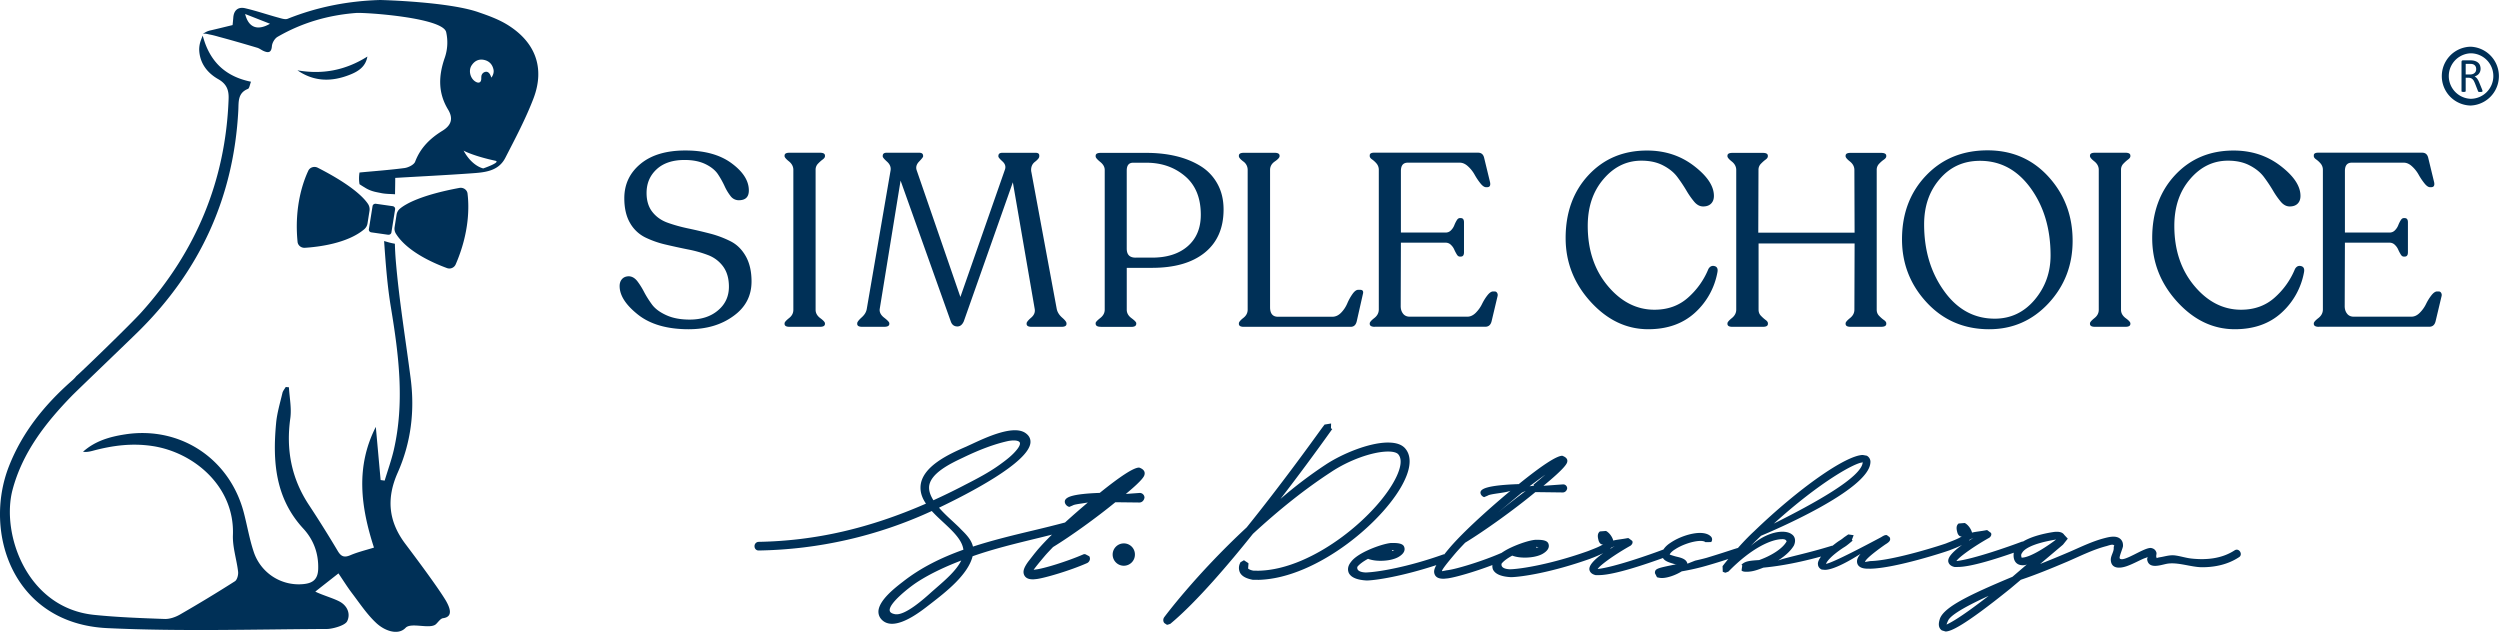 <svg width="177" height="45" fill="none" xmlns="http://www.w3.org/2000/svg"><path d="M48.763 23.31c-1.526 0-2.725-.347-3.593-1.034-.868-.688-1.3-1.36-1.3-2.023 0-.21.06-.376.176-.501.115-.126.276-.191.486-.191.221.01.412.125.583.336.165.216.33.472.486.773.156.301.347.597.562.893.221.296.557.547 1.014.753.457.21 1.009.311 1.656.311.823 0 1.49-.216 2.002-.652.517-.432.773-.994.773-1.676 0-.578-.136-1.054-.406-1.426a2.348 2.348 0 0 0-1.06-.808 8.415 8.415 0 0 0-1.44-.406 47.289 47.289 0 0 1-1.585-.346 6.762 6.762 0 0 1-1.45-.512 2.533 2.533 0 0 1-1.06-1.014c-.27-.461-.406-1.049-.406-1.751 0-.994.387-1.806 1.154-2.439.768-.632 1.827-.943 3.167-.943 1.365 0 2.454.3 3.272.903.818.602 1.224 1.245 1.224 1.927 0 .462-.236.693-.712.693a.72.72 0 0 1-.583-.297 3.52 3.52 0 0 1-.426-.712 6.328 6.328 0 0 0-.467-.833c-.185-.276-.477-.517-.878-.713-.401-.195-.893-.296-1.485-.296-.843 0-1.506.221-1.977.658-.477.441-.713.998-.713 1.68 0 .543.136.99.406 1.335.271.347.628.603 1.07.763.44.16.923.296 1.45.407.526.11 1.053.235 1.58.371a7.3 7.3 0 0 1 1.45.547c.442.226.798.577 1.07 1.059.27.482.406 1.074.406 1.781 0 1.019-.427 1.837-1.285 2.449-.858.627-1.912.933-3.161.933Zm6.784-.382v-.036c0-.08.106-.2.312-.366.21-.16.31-.356.31-.592v-9.91c0-.231-.105-.432-.31-.598-.206-.165-.312-.29-.312-.371v-.035c0-.14.116-.206.347-.206h2.167c.231 0 .347.07.347.206v.035c0 .08-.056.16-.166.24-.11.081-.22.181-.331.297a.602.602 0 0 0-.166.431v9.911c0 .23.11.427.332.592.22.16.33.286.33.366v.036c0 .14-.115.21-.346.21h-2.167c-.231 0-.347-.07-.347-.21Zm19.269-1.059c.046.23.176.436.382.617.21.18.31.316.31.406v.036c0 .14-.115.21-.345.21H73.03c-.23 0-.346-.07-.346-.21v-.036c0-.08.105-.215.32-.4.217-.187.297-.392.252-.628l-1.546-8.958-3.472 9.841c-.106.24-.256.366-.452.366-.23 0-.386-.115-.467-.346l-3.558-9.98-1.475 9.077c-.035.23.07.441.311.627s.367.316.367.401v.036c0 .14-.12.21-.367.21h-1.56c-.231 0-.347-.07-.347-.21v-.036c0-.09.106-.23.312-.416.21-.186.33-.386.366-.607l1.686-9.806c.035-.23-.05-.436-.251-.617-.2-.18-.306-.306-.306-.371v-.035c0-.15.09-.226.276-.226h2.308c.186 0 .276.075.276.226v.035c0 .045-.095.166-.286.366-.19.196-.246.407-.165.627l3.09 8.958 3.157-9.028c.07-.21.01-.401-.18-.572-.191-.175-.287-.29-.287-.346v-.035c0-.15.09-.226.276-.226h2.359c.176 0 .26.065.26.19v.05c0 .071-.034.141-.105.217-.07.075-.145.14-.225.2a.668.668 0 0 0-.201.276.788.788 0 0 0-.025.452l1.791 9.665Zm3.122 1.269c-.241 0-.367-.075-.367-.226v-.035c0-.07.106-.185.321-.356.216-.166.322-.366.322-.597v-9.89c0-.212-.106-.402-.322-.573-.215-.176-.32-.301-.32-.381v-.05c0-.141.12-.206.366-.206h3.226c.753 0 1.445.075 2.083.226.637.15 1.214.38 1.726.692a3.36 3.36 0 0 1 1.214 1.26c.296.526.442 1.139.442 1.831 0 1.32-.447 2.339-1.335 3.056-.893.718-2.133 1.074-3.733 1.074h-1.787v2.966c0 .23.11.431.336.597.226.166.337.286.337.356v.035c0 .15-.116.226-.347.226h-2.162v-.005ZM80.4 18.24h1.165c1.063 0 1.907-.27 2.524-.807s.928-1.28.928-2.229c0-1.189-.371-2.102-1.119-2.734-.748-.633-1.656-.949-2.735-.949h-.938c-.301 0-.452.186-.452.557v5.535c.005.422.211.628.627.628Zm7.66 4.899c-.231 0-.347-.07-.347-.211v-.035c0-.09.106-.22.312-.381.21-.161.31-.357.31-.593v-9.89a.723.723 0 0 0-.31-.598c-.206-.155-.312-.28-.312-.37v-.036c0-.14.116-.206.347-.206h2.188c.23 0 .346.07.346.206v.035c0 .09-.11.216-.336.371-.226.156-.337.357-.337.598v9.72c0 .451.186.677.557.677h3.854c.231 0 .442-.1.628-.296a2.16 2.16 0 0 0 .431-.657 3.61 3.61 0 0 1 .366-.658c.14-.195.271-.296.402-.296h.14c.186 0 .251.106.191.311l-.431 1.907c-.06.266-.201.402-.432.402H88.06Zm9.283 0c-.241 0-.366-.07-.366-.211v-.035c0-.08.105-.206.32-.372.216-.165.322-.371.322-.617v-9.86a.686.686 0 0 0-.156-.462 1.74 1.74 0 0 0-.32-.296c-.111-.075-.166-.156-.166-.236V11c0-.126.105-.19.31-.19h7.362c.231 0 .377.124.432.38l.416 1.717c.045.23-.025.346-.205.346h-.086c-.115 0-.246-.09-.391-.271a4.435 4.435 0 0 1-.402-.597 2.32 2.32 0 0 0-.466-.597c-.191-.181-.392-.271-.597-.271h-3.679c-.326 0-.487.195-.487.592v4.356h3.162c.15 0 .276-.05.381-.156a1.04 1.04 0 0 0 .236-.356c.05-.13.111-.251.176-.357.065-.105.135-.155.216-.155h.07c.15 0 .226.1.226.296v2.132c0 .196-.076.297-.226.297h-.07c-.081 0-.156-.05-.216-.156a3.02 3.02 0 0 1-.176-.336.991.991 0 0 0-.236-.336.514.514 0 0 0-.381-.156h-3.162l-.014 4.496c0 .206.055.387.165.527.11.146.271.216.477.216h4.079c.206 0 .407-.09.593-.276.185-.186.331-.392.441-.617.111-.226.236-.432.382-.617.145-.186.281-.277.406-.277h.105c.081 0 .141.036.181.106.04.07.05.15.025.24l-.416 1.752c-.061.266-.211.402-.452.402h-7.813v.005Zm19.355.17c-1.541 0-2.901-.648-4.08-1.942-1.179-1.295-1.771-2.8-1.771-4.512 0-1.816.542-3.301 1.621-4.46 1.083-1.16 2.463-1.737 4.139-1.737 1.275 0 2.379.362 3.322 1.084.944.723 1.416 1.43 1.416 2.128 0 .23-.066.411-.201.547-.136.135-.321.2-.562.2-.231 0-.442-.11-.633-.336a5.757 5.757 0 0 1-.562-.808 10.844 10.844 0 0 0-.632-.943c-.236-.316-.572-.592-1.008-.818-.432-.226-.944-.336-1.536-.336-1.044 0-1.937.431-2.68 1.3-.747.868-1.119 1.972-1.119 3.316 0 1.702.472 3.117 1.415 4.246.944 1.129 2.048 1.69 3.307 1.69.939 0 1.727-.28 2.369-.847a5.462 5.462 0 0 0 1.45-2.033c.105-.185.251-.255.432-.21.185.045.256.19.21.431a5.092 5.092 0 0 1-1.585 2.866c-.858.782-1.962 1.174-3.312 1.174Zm5.951-.171c-.231 0-.346-.07-.346-.21v-.036c0-.08.105-.206.311-.371.206-.166.311-.366.311-.597v-9.89c0-.232-.105-.433-.311-.598-.211-.166-.311-.291-.311-.371v-.035c0-.141.115-.206.346-.206h2.168c.231 0 .346.07.346.206v.035c0 .08-.055.16-.166.24-.11.08-.22.181-.331.296a.604.604 0 0 0-.165.432l-.015 4.441h6.819l-.015-4.44c0-.232-.105-.433-.311-.598-.211-.166-.311-.291-.311-.371v-.035c0-.141.115-.206.346-.206h2.168c.241 0 .366.07.366.206v.035c0 .08-.06.16-.175.24-.116.08-.231.181-.337.296a.604.604 0 0 0-.165.432v9.89c0 .176.055.317.165.432.111.116.221.216.337.296.115.08.175.16.175.241v.035c0 .14-.12.211-.366.211h-2.168c-.231 0-.346-.07-.346-.21v-.036c0-.08.105-.206.311-.371.211-.166.311-.366.311-.597l.015-4.687h-6.799v4.687c0 .175.055.316.165.431.111.116.221.216.331.296.111.08.166.16.166.241v.035c0 .14-.115.211-.346.211h-2.173Zm18.19.172c-1.781 0-3.256-.633-4.426-1.893-1.169-1.26-1.751-2.755-1.751-4.476 0-1.816.567-3.322 1.701-4.511 1.134-1.19 2.585-1.786 4.356-1.786 1.746 0 3.186.627 4.321 1.876 1.134 1.25 1.701 2.76 1.701 4.532 0 1.726-.572 3.201-1.712 4.426-1.139 1.219-2.539 1.831-4.19 1.831Zm.382-.748c1.134 0 2.077-.447 2.83-1.335.753-.893 1.129-1.937 1.129-3.142 0-1.876-.467-3.457-1.405-4.757-.938-1.294-2.133-1.942-3.593-1.942-1.159 0-2.108.427-2.845 1.285-.743.858-1.109 1.927-1.109 3.211 0 1.842.471 3.413 1.415 4.723.933 1.304 2.133 1.956 3.578 1.956Zm6.749.366v-.036c0-.08.106-.2.311-.366.206-.16.311-.356.311-.592v-9.91c0-.231-.105-.432-.311-.598-.21-.165-.311-.29-.311-.371v-.035c0-.14.116-.206.346-.206h2.168c.231 0 .347.07.347.206v.035c0 .08-.056.16-.166.24-.11.081-.221.181-.331.297a.6.6 0 0 0-.166.431v9.911c0 .23.111.427.331.592.221.16.332.286.332.366v.036c0 .14-.116.21-.347.21h-2.168c-.23 0-.346-.07-.346-.21Zm10.258.381c-1.541 0-2.901-.648-4.08-1.942-1.179-1.295-1.772-2.8-1.772-4.512 0-1.816.542-3.301 1.621-4.46 1.084-1.16 2.464-1.737 4.14-1.737 1.275 0 2.379.362 3.322 1.084.944.723 1.415 1.43 1.415 2.128 0 .23-.065.411-.2.547-.136.135-.322.2-.562.2-.231 0-.442-.11-.633-.336a5.757 5.757 0 0 1-.562-.808 10.844 10.844 0 0 0-.632-.943c-.236-.316-.572-.592-1.009-.818-.431-.226-.943-.336-1.535-.336-1.044 0-1.937.431-2.68 1.3-.748.868-1.119 1.972-1.119 3.316 0 1.702.472 3.117 1.415 4.246.944 1.129 2.048 1.69 3.307 1.69.939 0 1.726-.28 2.369-.847a5.462 5.462 0 0 0 1.45-2.033c.105-.185.251-.255.431-.21.186.045.256.19.211.431a5.094 5.094 0 0 1-1.586 2.866c-.853.782-1.957 1.174-3.311 1.174Zm5.956-.17c-.241 0-.367-.07-.367-.211v-.035c0-.08.106-.206.322-.372.215-.165.321-.371.321-.617v-9.86a.683.683 0 0 0-.156-.462 1.74 1.74 0 0 0-.321-.296c-.11-.075-.166-.156-.166-.236V11c0-.126.106-.19.312-.19h7.361c.231 0 .376.124.432.38l.416 1.717c.045.23-.025.346-.211.346h-.085c-.115 0-.246-.09-.391-.271a4.435 4.435 0 0 1-.402-.597 2.302 2.302 0 0 0-.467-.597c-.19-.181-.391-.271-.597-.271h-3.678c-.326 0-.487.195-.487.592v4.356h3.157c.15 0 .276-.05.381-.156.105-.106.181-.22.236-.356.05-.13.11-.251.176-.357.065-.105.135-.155.215-.155h.071c.15 0 .225.1.225.296v2.132c0 .196-.075.297-.225.297h-.071c-.08 0-.155-.05-.215-.156a2.86 2.86 0 0 1-.176-.336 1.005 1.005 0 0 0-.236-.336.514.514 0 0 0-.381-.156h-3.157l-.015 4.496c0 .206.055.387.166.527.11.146.271.216.477.216h4.079c.211 0 .407-.09.592-.276a2.27 2.27 0 0 0 .442-.617c.11-.226.236-.432.381-.617.146-.186.281-.277.407-.277h.105c.081 0 .141.036.181.106.04.07.05.15.025.24l-.417 1.752c-.06.266-.21.402-.451.402h-7.808v.005ZM99.466 33.957c.451-.973.446-1.751-.01-2.243-.246-.256-.643-.381-1.18-.381h-.08c-1.335.03-3.181.803-4.32 1.55a30.695 30.695 0 0 0-3.217 2.44 163.47 163.47 0 0 0 3.598-4.853l.065-.09-.09-.06.01-.337-.422.07h-.035l-.02.03c-.01.01-.115.146-.236.311-.702.974-2.84 3.935-5.264 6.945-3.608 3.348-5.84 6.358-5.85 6.378a.347.347 0 0 0-.046.261c.015.07.05.126.096.156l.145.095h.065l.18-.06.02-.015c1.853-1.54 4.196-4.31 5.832-6.358 1.917-1.766 3.723-3.196 5.525-4.37 1.244-.834 2.88-1.43 3.98-1.456h.075c.336 0 .582.065.697.18.341.372.14 1.044-.09 1.546-1.205 2.64-5.841 6.62-9.766 6.71-.145 0-.275 0-.39-.005-.116-.016-.302-.076-.372-.151l.025-.306v-.07l-.276-.181-.04-.03-.251.145-.025.06a.765.765 0 0 0-.005.678c.13.246.421.412.898.502l.431.005c4.18-.116 9.083-4.316 10.343-7.096Zm-19.917 4.516a.79.79 0 1 0 .035 1.581.786.786 0 0 0 .768-.808.78.78 0 0 0-.803-.773Zm1.481-4.862c.04-.155.01-.366-.362-.502l-.03-.005c-.382.01-1.29.593-2.775 1.792-1.992.075-2.359.306-2.46.527a.314.314 0 0 0 .02.24c.051.1.141.181.252.216l.03.01.27-.115c.066-.045.377-.095.628-.13.14-.02.286-.046.417-.066-.392.331-.989.843-1.616 1.415-.758.201-1.53.392-2.288.572-1.41.337-2.846.683-4.23 1.135-.111-.492-.497-.879-.849-1.225l-.1-.105c-.136-.136-.301-.286-.477-.452-.31-.286-.672-.617-.978-.973 2.092-.999 6.323-3.182 6.473-4.592.025-.266-.08-.492-.321-.672-.838-.638-2.795.276-3.849.767-.15.07-.286.13-.391.181l-.05.02c-1.095.482-3.137 1.38-3.172 2.845-.01.422.14.803.386 1.164-4.044 1.767-7.868 2.635-11.842 2.705a.3.3 0 0 0-.296.316c0 .146.105.296.29.296h.006A30.374 30.374 0 0 0 65.97 36.18c.246.271.527.532.803.788.692.643 1.35 1.26 1.435 1.952-1.546.552-3.016 1.265-4.31 2.288l-.08.06c-.498.392-1.536 1.205-1.622 1.958-.02.22.04.421.18.592.207.246.478.346.779.346.913 0 2.092-.918 2.62-1.33l.175-.135c.983-.763 2.584-1.997 2.91-3.317 1.48-.522 3.031-.893 4.527-1.26.36-.085.727-.18 1.094-.27a17.57 17.57 0 0 0-1.014 1.068l-.231.281-.442.567c-.266.377-.411.668-.28.949.13.276.441.3.607.3h.06l.236-.024c.582-.08 2.328-.587 3.558-1.13.145-.075.25-.265.16-.45l-.01-.026-.276-.145-.08-.01-.035.004c-1.17.512-2.876 1.034-3.408 1.084l-.145.025c.11-.165.376-.496.793-.988.135-.16.29-.321.481-.522l.1-.105c1.25-.763 3.097-2.093 4.412-3.172l1.71.02c.176-.005.322-.145.352-.346 0-.095-.04-.18-.105-.24a.318.318 0 0 0-.231-.091h-.01l-.974.07c1.245-1.029 1.3-1.27 1.32-1.36ZM64.88 41.25c1.03-.678 2.214-1.195 3.177-1.566-.34.693-1.094 1.35-1.7 1.877l-.362.316c-.577.522-1.927 1.736-2.63 1.606-.225-.04-.35-.126-.37-.241-.101-.497 1.349-1.636 1.886-1.992Zm3.243-8.822.115-.055c1.16-.557 2.158-.924 3.056-1.13.176-.04.336-.06.477-.06.21 0 .366.046.421.13.06.096 0 .267-.17.488-.327.421-.773.762-1.205 1.073-.793.578-1.676 1.034-2.529 1.47l-.125.066a46.05 46.05 0 0 1-2.078 1.009c-.19-.306-.316-.618-.306-.924.035-.973 1.54-1.686 2.344-2.067Zm90.085 6.538c-.899.587-1.982.692-3.031.582-.397-.04-.768-.166-1.154-.22-.407-.056-.733.07-1.124.13-.271.04-.176.12-.231-.026-.03-.085.035-.215.005-.316-.055-.18-.181-.28-.367-.316-.471-.08-1.992 1.064-2.228.733-.065-.09.231-.743.231-.878.005-.181-.03-.337-.16-.472-.296-.301-.813-.17-1.175-.075-.843.22-1.651.617-2.448.963-.693.296-1.385.582-2.083.858l1.616-1.365.341-.426-.256-.276c-.07-.106-.211-.221-.562-.211-.045 0-.095.005-.145.01-.623.09-1.576.296-2.218.688-.01 0-.005-.01-.015-.01-.01 0-.02 0-.036.005-.908.346-3.487 1.249-4.651 1.38.155-.271 1.239-1.044 2.333-1.656.131-.106.166-.236.111-.337l-.261-.195h-.061c-.386.08-.798.11-1.018.175-.081-.31-.321-.587-.517-.682l-.432.035c-.216.17-.14.457-.085.662.055.166.166.261.261.256.025 0 .055-.01.075-.025-.206.156-.627.316-1.109.502 0 0 0 .005-.005.005-.145.06-3.693 1.224-5.389 1.26l-.377.065c.015-.116.281-.427 1.42-1.23.226-.14.462-.286.317-.532l-.196-.145h-.045c-.106 0-.216.065-.351.15-1.094.583-3.373 1.787-3.905 1.892.041-.155.352-.572 1.255-1.164.156-.09.271-.186.401-.291l.226-.19-.05-.06.125-.327-.381-.055-.291.2c-.085.07-.196.161-.351.251-.181.12-.331.241-.482.357-.005 0-.005-.005-.01-.005h-.03c-1.802.557-3.066.782-3.809 1.043.361-.23.848-.597 1.119-1.053.156-.332.096-.648-.155-.808-.161-.12-.402-.181-.693-.176-.632.015-1.45.331-2.198 1.004.246-.261.447-.447.723-.718.778-.326 7.642-3.232 7.743-5.179a.49.49 0 0 0-.261-.491l-.281-.05c-1.205.03-4.516 2.343-7.703 5.414-.211.196-.612.582-1.134 1.17-.025.004-.08.02-.306.09-.387.13-1.114.366-1.912.607-.251.07-.527.135-.813.2l-.547.216c-.065-.341-.482-.431-.808-.507-.211-.055-.421-.13-.441-.135-.005-.04.1-.206.381-.377.482-.32 1.239-.577 1.751-.592.186-.005.326.025.387.086l.411-.005a.293.293 0 0 0-.01-.387c-.171-.18-.452-.266-.828-.26-.617.014-1.445.295-2.017.682-.281.18-.427.341-.522.492h-.005c-.908.346-3.488 1.25-4.652 1.38.156-.272 1.24-1.044 2.334-1.656.13-.106.17-.236.11-.337l-.261-.195h-.06c-.387.08-.798.11-1.019.175-.08-.31-.321-.587-.517-.682l-.431.035c-.216.17-.141.457-.086.662.056.166.166.261.261.256.025 0 .056-.01.076-.025-.206.156-.623.316-1.104.502-2.519.898-4.682 1.264-5.52 1.285h-.005c-.382-.02-.633-.136-.582-.397.14-.19.441-.401.757-.572.256.1.603.15.979.14.457-.01.888-.105 1.169-.265.487-.281.467-.562.417-.703-.046-.145-.191-.306-.853-.29h-.091c-.341.03-1.028.225-1.731.556a4.584 4.584 0 0 0-.667.382h-.015c-1.32.577-3.247 1.164-3.844 1.219l-.337.065c-.025-.08.271-.472.974-1.3.181-.21.386-.426.662-.717 1.365-.833 3.478-2.344 4.973-3.583l1.952.025c.146-.005.276-.12.301-.291a.282.282 0 0 0-.291-.281l-1.39.1c1.586-1.3 1.656-1.585 1.681-1.676.051-.195-.06-.346-.351-.451-.406.01-1.425.672-3.076 2.007-2.253.08-2.619.336-2.7.527-.05.125.04.326.246.396l.251-.105c.181-.136 1.26-.19 1.616-.346-.688.572-3.036 2.559-4.301 4.03-.16.19-.271.325-.391.48-.01 0-.005-.01-.015-.01h-.03c-2.524.904-4.682 1.265-5.52 1.285h-.005c-.382-.02-.632-.135-.582-.396.14-.19.441-.401.758-.572.255.1.602.15.978.14.457-.01.888-.105 1.17-.266.486-.28.466-.562.416-.702-.045-.146-.19-.306-.853-.291h-.09c-.342.03-1.03.226-1.732.557-.542.26-.913.527-1.099.788-.3.371-.196.657-.16.758.15.33.582.516 1.284.552h.005c.648-.016 2.48-.292 4.918-1.09-.171.297-.196.487-.11.678.125.266.431.291.657.286l.261-.025c.527-.07 1.917-.467 3.161-.944a.67.67 0 0 0 .035.307c.151.33.583.517 1.285.552h.005c.713-.016 2.815-.312 5.63-1.315v-.005a8.22 8.22 0 0 0 .889-.382c-.718.522-1.029.904-.974 1.19.03.13.136.306.457.371l.276-.005c1.084-.025 3.317-.793 4.471-1.21.12.207.376.302.778.417.115.025.225.05.21.05l-.09-.015c-1.335.271-1.47.301-1.465.623l.145.286.055.015c.041.01.171.045.327.04.376-.01.938-.2 1.37-.472a15.905 15.905 0 0 0 1.901-.441c.507-.146.964-.291 1.395-.432-.135.166-.26.316-.406.507l.015.396.171.066h.025l.206-.08c1.625-1.667 3.02-2.279 3.788-2.294.156-.005.281.02.331.155-.286.537-1.144 1.04-1.947 1.325-.652.04-1.008.075-1.249.331l.055.05-.05.357c.065.06.155.095.386.09.06 0 .131-.005.206-.015.246-.025.552-.115.948-.276.663-.065 1.998-.216 4.085-.788-.145.211-.241.402-.216.552.005.16.111.306.271.372l.231.02c.432-.01 1.215-.311 2.514-1.134-.216.256-.291.461-.231.677.046.156.191.346.638.371l.291.005c1.806-.04 5.384-1.219 5.6-1.304.311-.12.627-.246.888-.377-.717.522-1.029.904-.973 1.19.03.13.135.306.456.371l.276-.005c.924-.02 2.68-.582 3.904-1.009-.025.171-.025.352.045.527.101.241.317.367.613.362a.653.653 0 0 0 .266-.056l-1.019.873c-3.051 1.275-4.767 2.113-5.118 2.921-.066.19-.221.637.12.873l.266.08c.361-.01 1.224-.33 4.591-3.045l.412-.347.321-.27c1.124-.377 2.213-.829 3.302-1.29.898-.387 1.807-.848 2.755-1.094.105-.025.391-.14.492-.086.14.076.02.026.03.216.015.281-.231.567-.206.873.045.623.652.577 1.109.422.412-.14.798-.357 1.194-.532.136-.06.251-.075.306-.136-.02.08-.045.161-.03.231.136.653.939.352 1.37.266.783-.15 1.732.246 2.545.241.908-.005 1.801-.2 2.569-.702.326-.181.025-.703-.301-.492Zm-18.748-.763.266-.125c-.115.07-.226.14-.326.21.02-.03.04-.06.06-.085Zm-7.597-5.535.015.065c-.055 1.054-3.468 2.926-6.288 4.336 3.307-2.99 5.756-4.31 6.273-4.326v-.075Zm-17.804 6.117.266-.125c-.116.07-.226.14-.327.21.02-.025.046-.055.061-.085Zm-5.134-.045c-.035.02-.115.025-.161.04l-.01-.065.171.025Zm.487-5.134c-.251.211-.532.452-.843.713l.05.06-.326.05c.401-.3.778-.587 1.119-.823Zm-1.666 1.275.276-.125c-.627.476-1.315.993-1.972 1.545.522-.446 1.696-1.42 1.696-1.42Zm-9.028 4.09c-.035.02-.115.025-.16.04l-.01-.065.17.025Zm39.101 5.249s.005-.07.106-.276c.105-.261.697-.768 2.87-1.757-2.163 1.681-2.825 1.957-2.976 2.033Zm5.329-4.737h-.015c-.05-.156-.045-.236.03-.337.121-.225.598-.642 2.379-.943l.03-.005c-.527.411-1.791 1.27-2.424 1.285ZM31.365 43.768c-.18.025-.336.27-.497.421-.416.387-1.761-.15-2.152.261-.527.557-1.486.221-2.093-.356-.652-.612-1.16-1.385-1.706-2.103-.326-.431-.612-.893-.954-1.395-.582.457-1.088.853-1.64 1.29.491.25 1.395.502 1.796.748.351.215.552.547.562.893a.956.956 0 0 1-.105.462c-.156.306-1.044.536-1.4.542-5.164.025-10.433.185-15.587-.06-6.654-.317-8.796-6.745-6.96-11.447.944-2.414 2.52-4.356 4.436-6.047.146-.125.256-.24.337-.346.225-.17 3.884-3.708 4.626-4.541 3.85-4.286 5.947-9.299 6.157-15.08.026-.647-.145-1.069-.732-1.405-.778-.441-1.31-1.129-1.35-2.067a1.89 1.89 0 0 1 .13-.713c.035-.1.076-.2.12-.306.046.176.101.346.156.507.537 1.5 1.586 2.419 3.262 2.76-.085.206-.11.461-.216.507-.737.29-.652.938-.682 1.515-.321 6.127-2.695 11.326-7.045 15.631-.808.798-4.391 4.226-4.738 4.582-1.87 1.922-3.507 4.024-4.205 6.669-.808 3.081.989 8.345 5.771 8.842 1.656.17 3.327.23 4.988.29.366.016.783-.13 1.11-.32a98.427 98.427 0 0 0 3.878-2.349c.16-.1.25-.456.226-.672-.1-.873-.402-1.746-.367-2.61.126-3.412-2.744-5.846-5.7-6.292-1.465-.221-2.85-.035-4.24.341-.211.055-.432.1-.673.065.858-.773 1.912-1.069 2.996-1.234 3.884-.592 7.372 1.716 8.38 5.515.246.928.402 1.887.708 2.8a3.352 3.352 0 0 0 3.512 2.288c.653-.06 1.03-.316 1.054-1.069.035-1.119-.336-2.082-1.053-2.86-1.993-2.158-2.178-4.752-1.927-7.462.065-.718.28-1.425.446-2.133.035-.155.156-.29.236-.431.075.005.15.015.226.02.04.727.195 1.47.1 2.178-.316 2.243.075 4.29 1.335 6.182a83.653 83.653 0 0 1 2.032 3.247c.236.391.467.461.889.28.516-.22 1.068-.35 1.665-.536-.933-2.88-1.314-5.71.131-8.546.115 1.254.226 2.509.341 3.763.096.015.19.026.286.04.216-.717.472-1.43.643-2.157.777-3.372.36-6.714-.196-10.072-.261-1.56-.377-3.146-.487-4.731.16.04.316.095.477.13.095.025.19.04.286.06.01.427.035.848.07 1.27.236 2.77.693 5.525 1.049 8.285.296 2.298.02 4.536-.918 6.649-.813 1.826-.663 3.452.542 5.048.687.913 2.288 3.046 2.875 4.03.246.436.562 1.128-.21 1.229Zm4.597-41.992c-.633-.396-1.36-.662-2.063-.903C31.786.12 26.98 0 26.914 0c-2.258.065-4.446.487-6.549 1.33-.185.075-.471-.035-.707-.096-.768-.21-1.526-.471-2.309-.652-.481-.11-.797.136-.832.668-.016.195-.036.396-.05.526-.578.14-1.105.271-1.632.392a1.29 1.29 0 0 0-.376.17l-.075.05v.016c.125-.05.29.005.486.045.181.03.558.135.603.15.918.246 1.836.512 2.745.783.165.05.316.18.486.246.337.136.512.065.547-.361.02-.241.201-.547.407-.663 1.716-.993 3.578-1.535 5.56-1.686.632-.045 6.097.321 6.368 1.345a3.32 3.32 0 0 1-.09 1.807c-.452 1.284-.497 2.489.225 3.683.382.632.241 1.114-.396 1.505-.858.527-1.556 1.195-1.932 2.188-.08.216-.472.412-.753.452-1.069.14-2.143.216-3.186.316a2.539 2.539 0 0 0 0 .828c.12.08.24.156.366.23.23.151.497.257.768.317.155.035.306.06.441.09.322.06.633.05.939.076.005-.382.015-.768.015-1.16 1.866-.11 3.608-.195 5.35-.32.932-.066 1.941-.121 2.443-1.1.712-1.385 1.45-2.775 2.002-4.225.808-2.143.13-3.954-1.816-5.174ZM17.354.99l1.762.692c-.888.512-1.52.276-1.761-.692Zm16.048 3.623c.196-.291.472-.437.818-.382.377.065.623.291.713.663.05.195 0 .391-.136.602-.045-.096-.065-.15-.09-.2-.08-.156-.196-.232-.321-.212a.358.358 0 0 0-.306.332c-.01.065 0 .14-.01.21-.02.201-.156.276-.346.186-.417-.196-.593-.813-.322-1.2Zm.813 7.311s-.788-.14-1.395-1.265c.075.06.833.417 2.258.723.407.105-.863.542-.863.542Z" fill="#003057"/><path d="M21.058 4.978c1.782.316 3.412-.005 4.953-.974-.12.713-.642 1.05-1.224 1.28-1.275.512-2.535.522-3.729-.306Zm.768 7.111c-.362.773-1.004 2.544-.758 5.038.025.246.25.432.512.417.923-.056 3.016-.302 4.205-1.31.13-.11.21-.256.236-.422l.14-.888a.687.687 0 0 0-.105-.482c-.281-.426-1.114-1.32-3.563-2.569-.246-.125-.557-.025-.667.216ZM33.101 13.7c.106.842.166 2.714-.843 5.027a.486.486 0 0 1-.617.251c-.863-.316-2.79-1.129-3.608-2.429a.668.668 0 0 1-.095-.466l.14-.888a.697.697 0 0 1 .251-.432c.396-.326 1.475-.953 4.205-1.46.271-.045.532.135.567.396Zm-6.985 2.529.261-1.636c.015-.106.12-.18.236-.166l1.19.17c.11.016.19.116.17.222l-.261 1.635c-.015.106-.12.181-.236.166l-1.19-.17a.197.197 0 0 1-.17-.221Zm148.801-8.757a2.083 2.083 0 0 1 0-4.165 2.084 2.084 0 0 1 0 4.165Zm0-3.698a1.612 1.612 0 0 0 0 3.221c.889 0 1.611-.722 1.611-1.61a1.606 1.606 0 0 0-1.611-1.611Z" fill="#003057"/><path d="M175.756 6.458c0 .01 0 .015-.005.025-.005.005-.01.015-.02.015a.127.127 0 0 1-.051.01c-.02 0-.05.005-.08.005s-.055 0-.075-.005a.1.1 0 0 1-.045-.01c-.01-.005-.02-.01-.025-.02a.245.245 0 0 1-.015-.035l-.206-.527a2.657 2.657 0 0 0-.075-.166.53.53 0 0 0-.091-.13.37.37 0 0 0-.125-.085.461.461 0 0 0-.176-.03h-.196v.948c0 .01-.005.015-.01.025-.005.01-.015.01-.025.015a.1.1 0 0 1-.045.01c-.02.005-.04.005-.07.005-.03 0-.05 0-.07-.005-.02-.005-.035-.005-.046-.01a.11.11 0 0 1-.025-.015c-.005-.005-.005-.015-.005-.025V4.39c0-.045.01-.075.036-.095a.113.113 0 0 1 .075-.025h.471c.056 0 .106 0 .141.005.035.005.07.005.1.01a.91.91 0 0 1 .226.07.59.59 0 0 1 .166.12c.045.05.08.106.1.171.02.066.035.136.035.211 0 .075-.01.14-.03.2a.517.517 0 0 1-.221.277.945.945 0 0 1-.175.085c.035.015.07.035.1.06.03.025.055.056.085.09.025.036.051.076.076.121s.045.095.07.15l.201.492.03.086c-.005.02-.005.03-.005.04Zm-.442-1.566c0-.085-.02-.16-.06-.22a.33.33 0 0 0-.196-.131.29.29 0 0 0-.095-.015c-.035 0-.085-.005-.141-.005h-.251v.753h.291c.081 0 .146-.01.201-.03a.385.385 0 0 0 .141-.08.331.331 0 0 0 .085-.121.475.475 0 0 0 .025-.15Z" fill="#003057"/></svg>